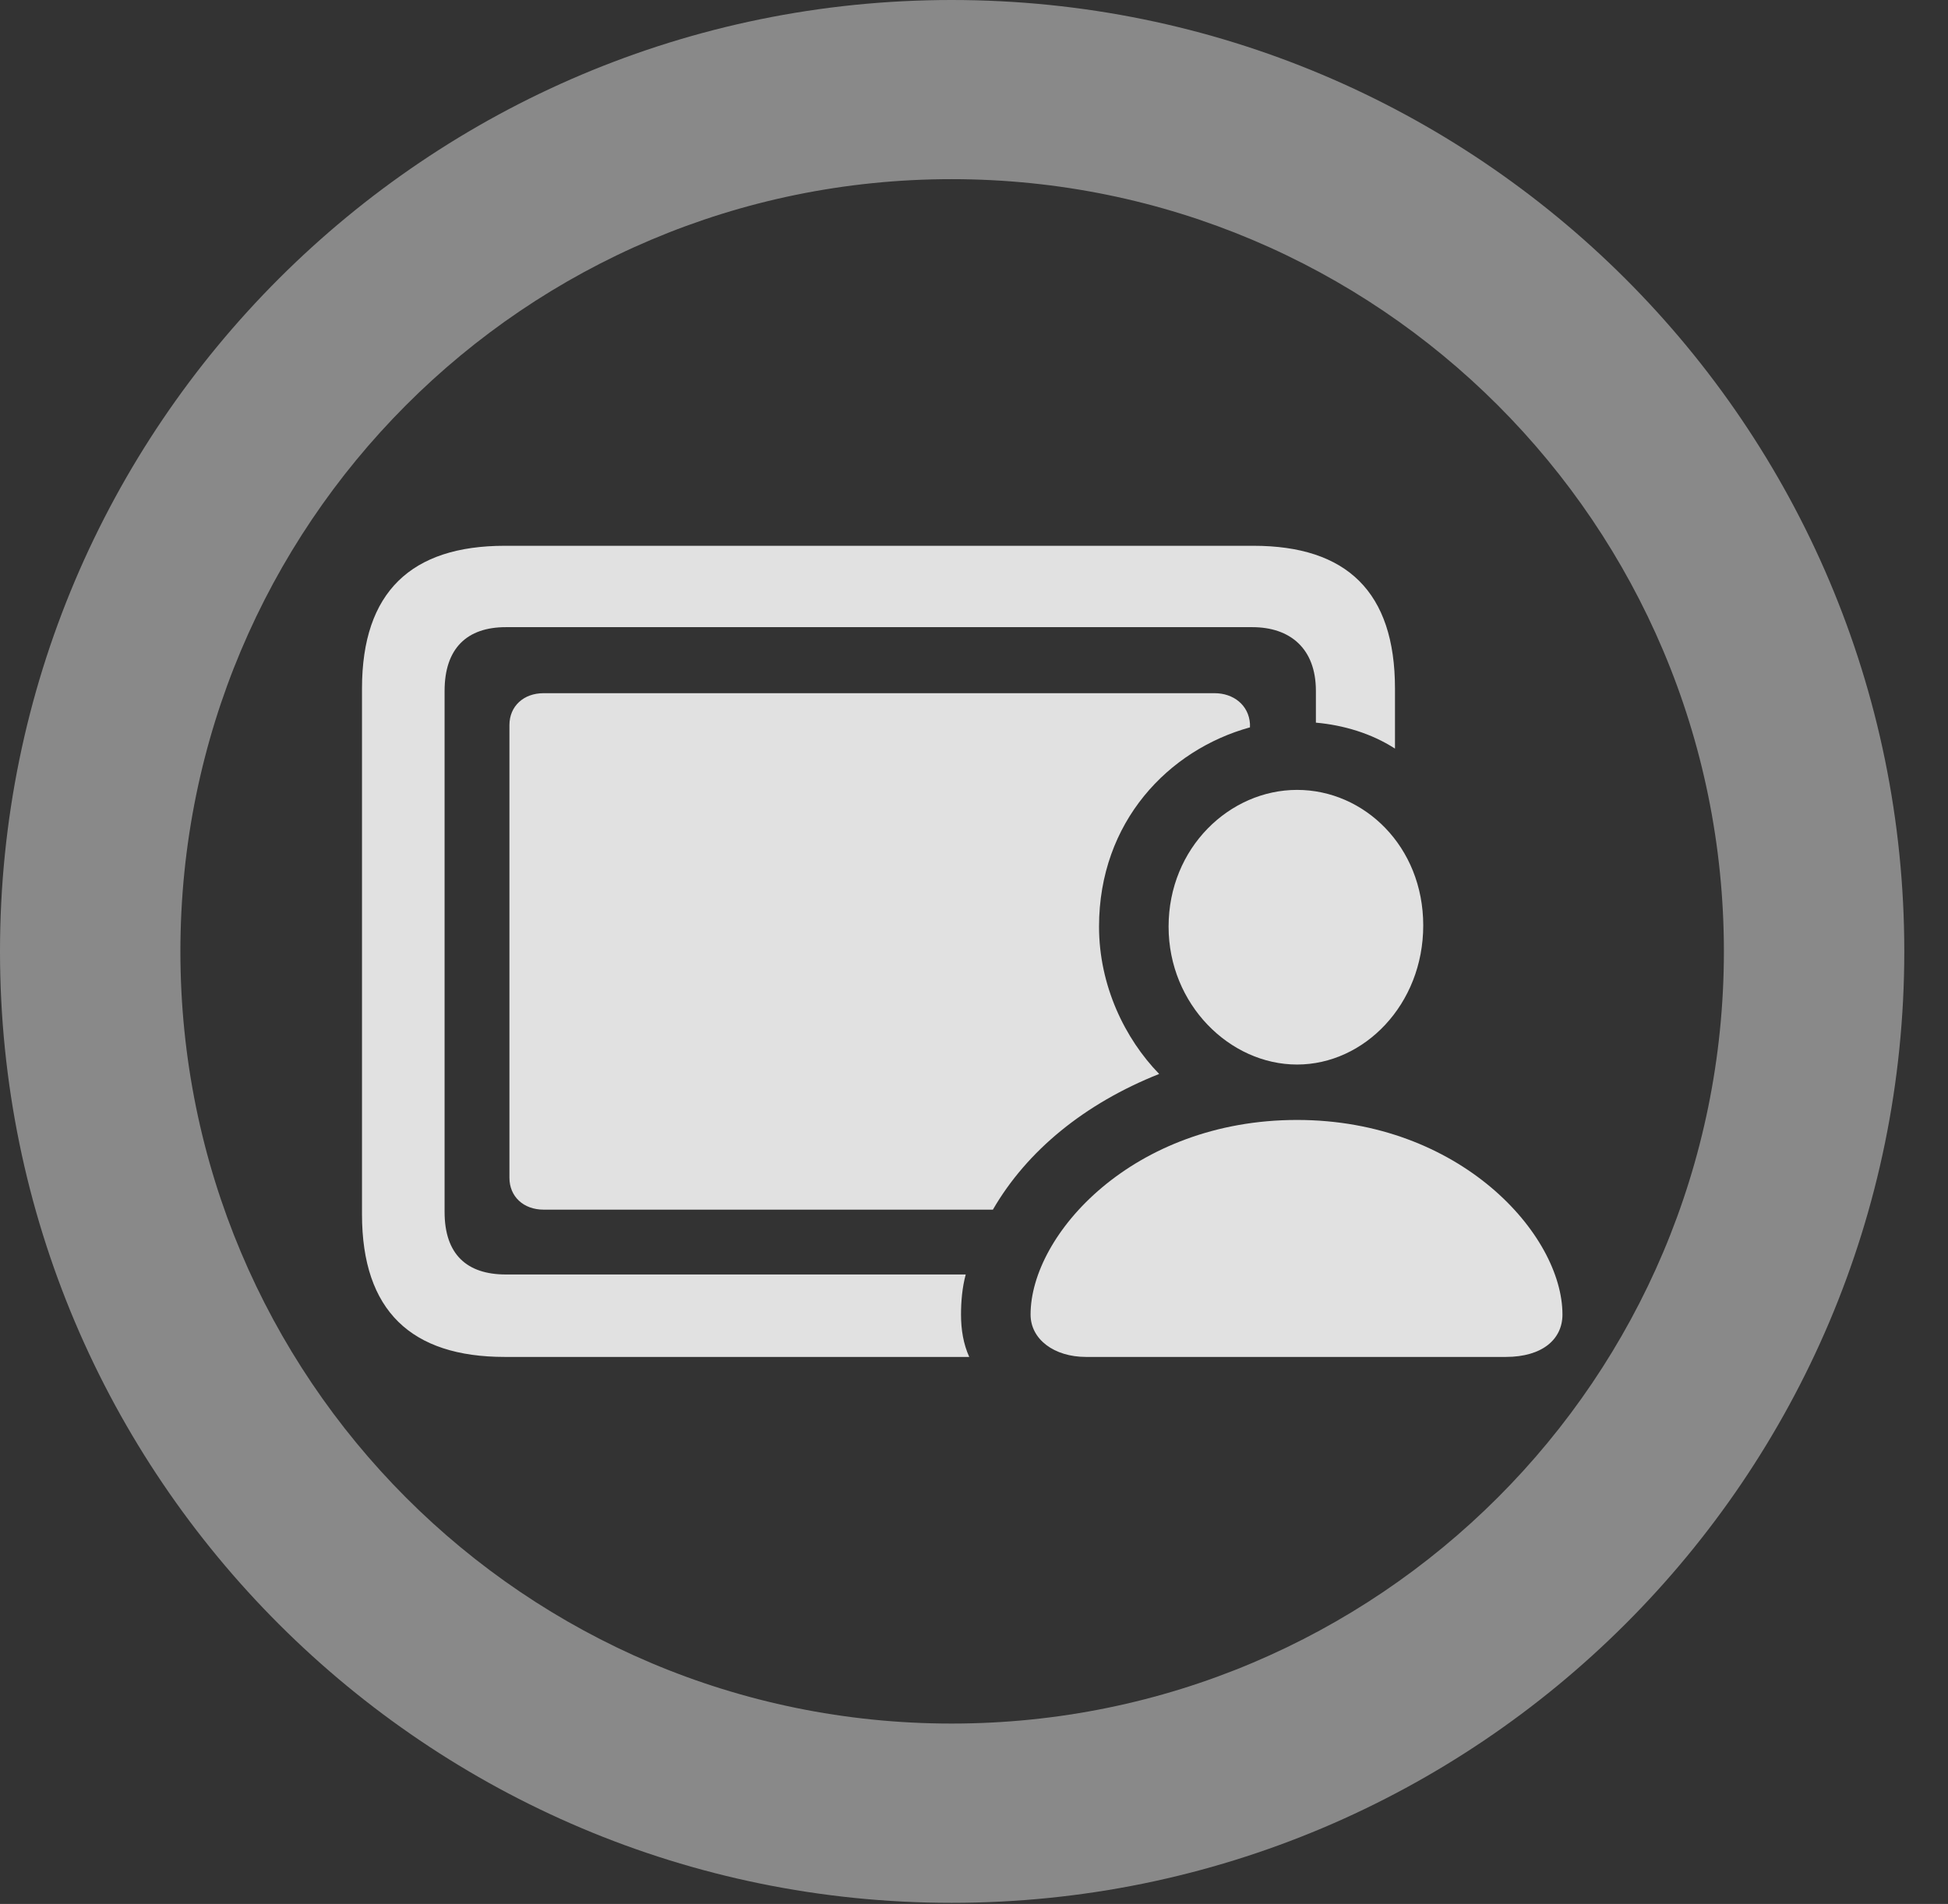 <?xml version="1.0" encoding="UTF-8"?>
<!--Generator: Apple Native CoreSVG 341-->
<!DOCTYPE svg
PUBLIC "-//W3C//DTD SVG 1.1//EN"
       "http://www.w3.org/Graphics/SVG/1.1/DTD/svg11.dtd">
<svg version="1.1" xmlns="http://www.w3.org/2000/svg" xmlns:xlink="http://www.w3.org/1999/xlink" viewBox="0 0 16.133 15.771">
 <rect x="0" y="0" width="16.133" height="15.771" fill="#333333" stroke="none"/>
 <g>
  <rect height="15.771" opacity="0" width="16.133" x="0" y="0"/>
  <path d="M7.881 15.762C12.236 15.762 15.771 12.236 15.771 7.881C15.771 3.525 12.236 0 7.881 0C3.535 0 0 3.525 0 7.881C0 12.236 3.535 15.762 7.881 15.762ZM7.881 14.277C4.346 14.277 1.494 11.416 1.494 7.881C1.494 4.346 4.346 1.484 7.881 1.484C11.416 1.484 14.277 4.346 14.277 7.881C14.277 11.416 11.416 14.277 7.881 14.277Z" fill="white" fill-opacity="0.425"/>
  <path d="M4.18 11.24L8.027 11.24C7.979 11.133 7.959 11.016 7.959 10.889C7.959 10.781 7.969 10.664 7.998 10.557L4.189 10.557C3.867 10.557 3.682 10.391 3.682 10.039L3.682 5.723C3.682 5.371 3.867 5.195 4.189 5.195L10.371 5.195C10.684 5.195 10.898 5.371 10.898 5.723L10.898 5.986C11.123 6.006 11.357 6.074 11.553 6.201L11.553 5.703C11.553 4.902 11.152 4.521 10.381 4.521L4.18 4.521C3.408 4.521 2.998 4.902 2.998 5.703L2.998 10.059C2.998 10.859 3.408 11.24 4.18 11.24ZM4.502 10.02L8.223 10.02C8.506 9.531 8.984 9.141 9.6 8.896C9.316 8.604 9.102 8.164 9.102 7.676C9.102 6.807 9.678 6.211 10.352 6.025L10.352 5.996C10.342 5.84 10.215 5.742 10.059 5.742L4.502 5.742C4.336 5.742 4.219 5.85 4.219 6.006L4.219 9.756C4.219 9.912 4.336 10.02 4.502 10.02ZM10.742 8.818C11.299 8.818 11.787 8.32 11.787 7.666C11.787 7.012 11.299 6.543 10.742 6.543C10.185 6.543 9.678 7.021 9.678 7.676C9.678 8.32 10.185 8.818 10.742 8.818ZM8.994 11.24L12.471 11.24C12.773 11.24 12.94 11.094 12.94 10.889C12.94 10.225 12.09 9.277 10.742 9.277C9.385 9.277 8.535 10.225 8.535 10.889C8.535 11.094 8.73 11.24 8.994 11.24Z" fill="white" fill-opacity="0.85"/>
 </g>
</svg>
